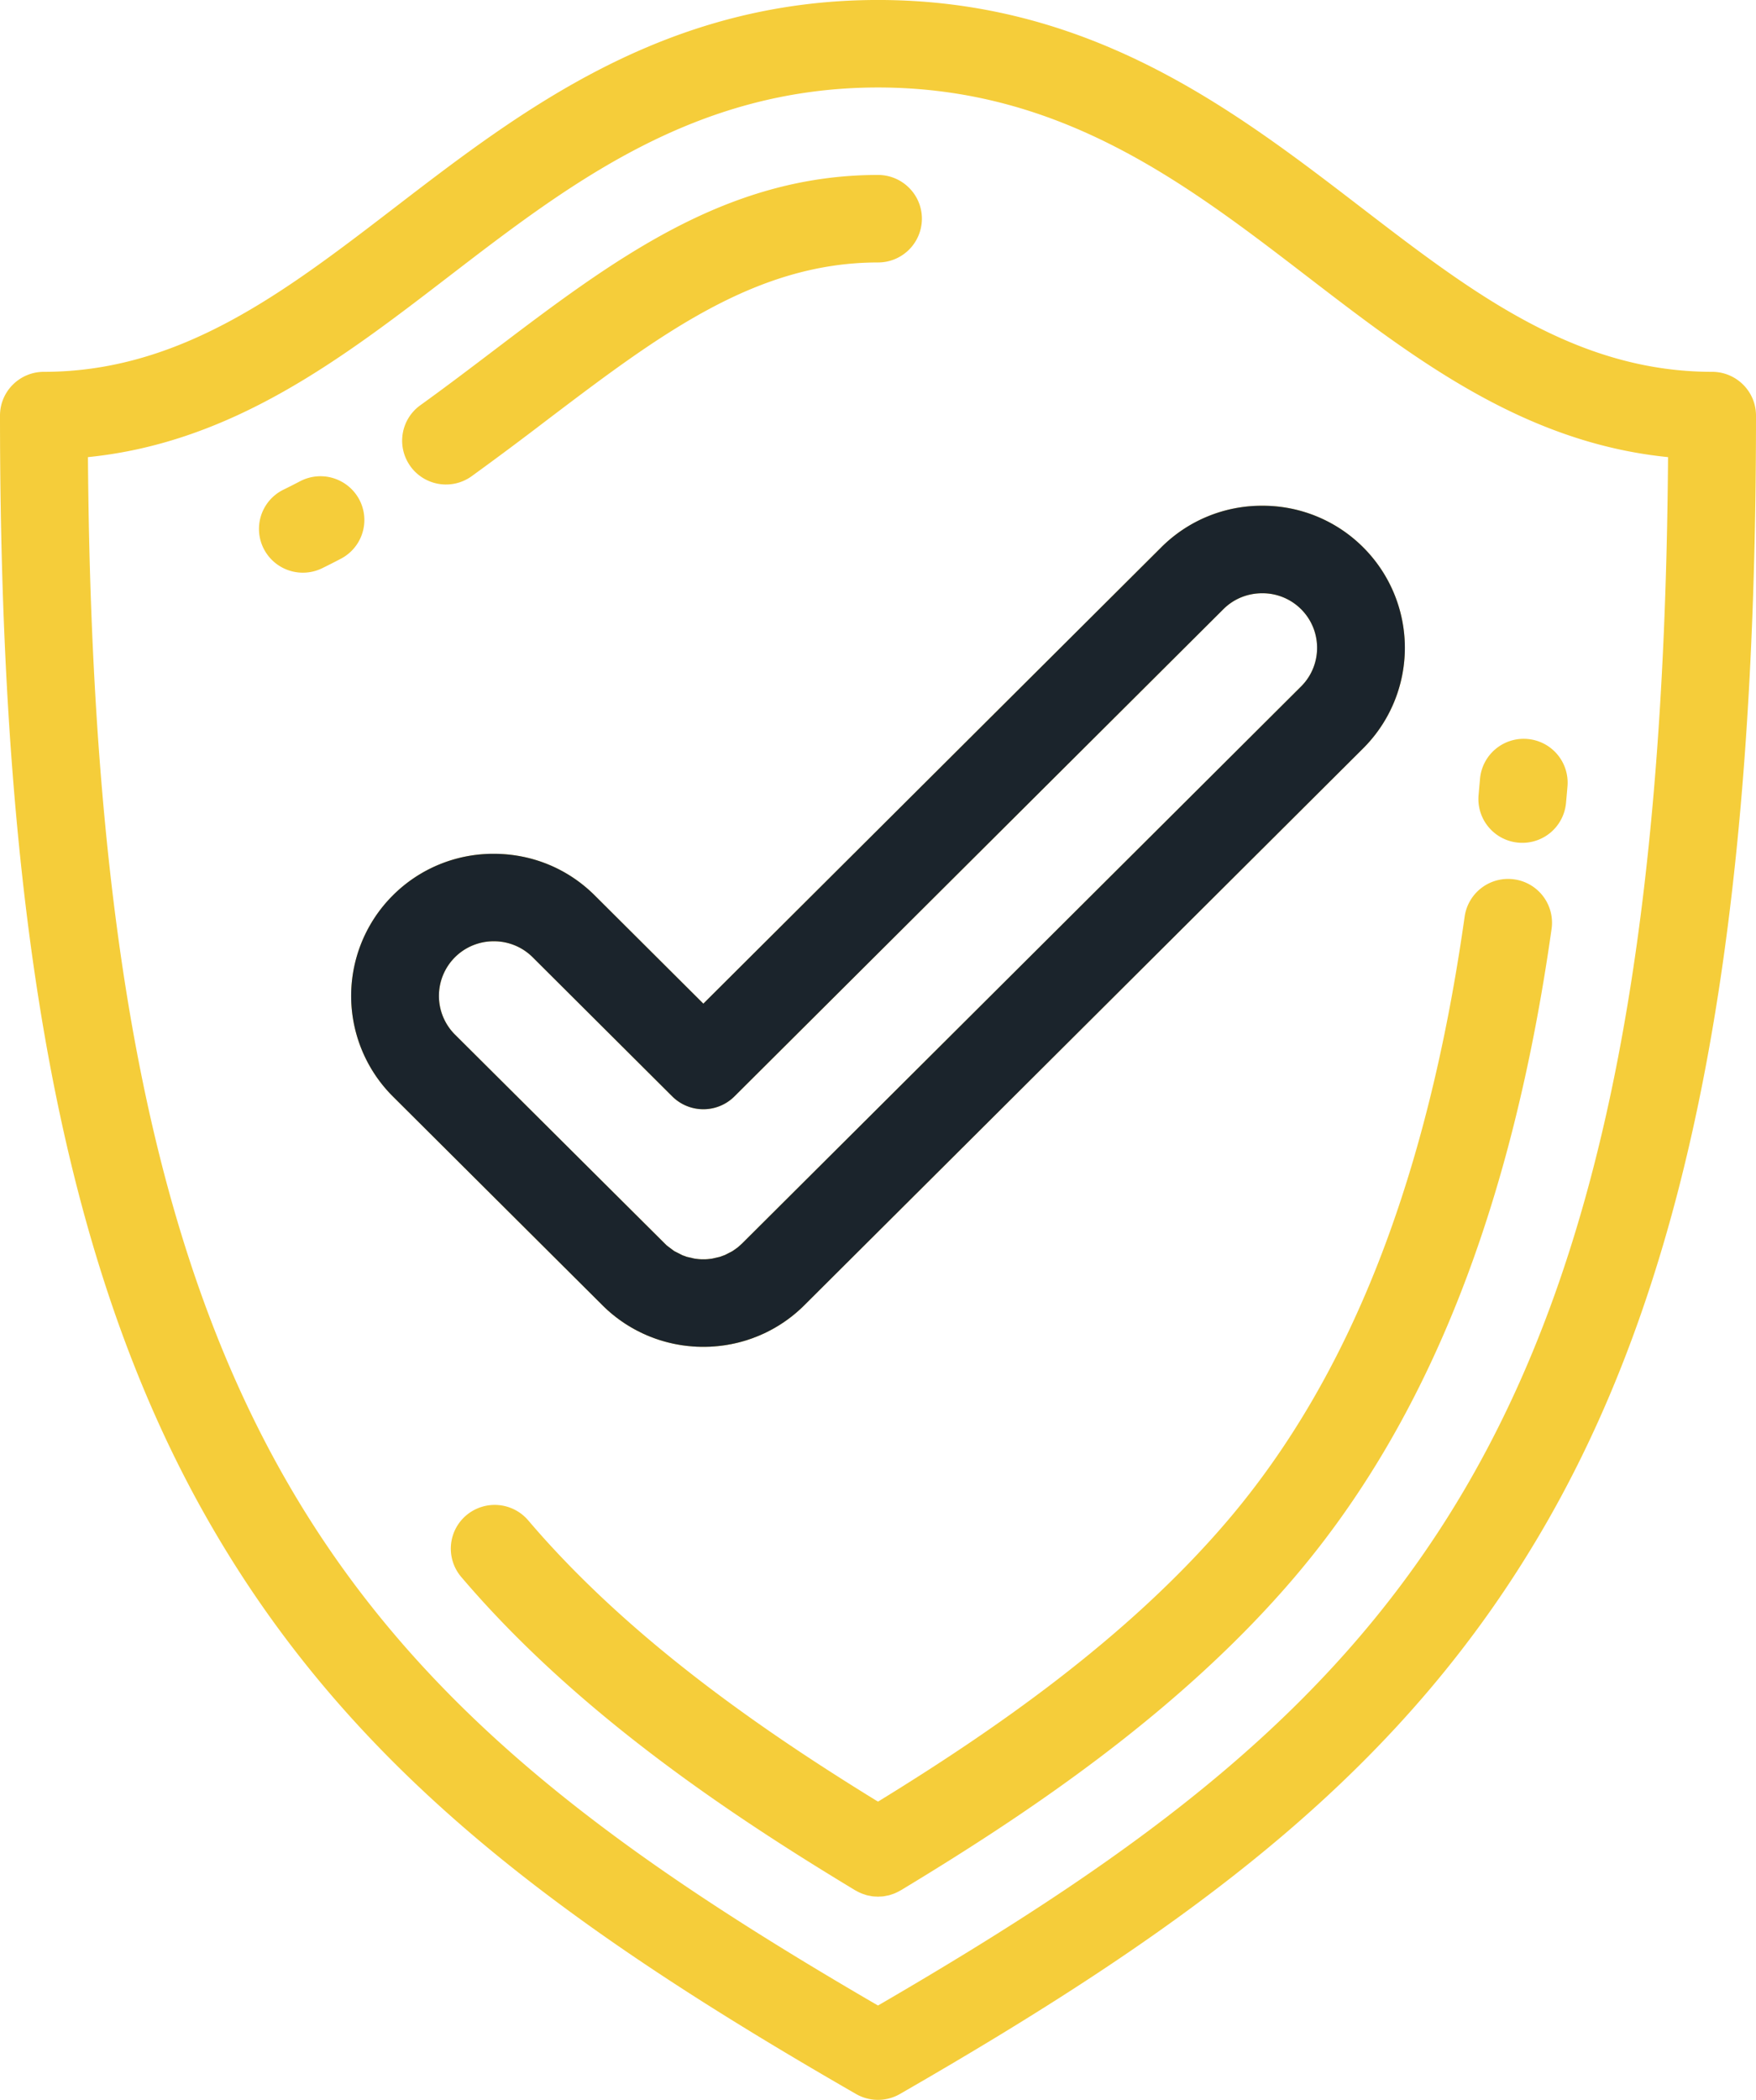 <svg xmlns="http://www.w3.org/2000/svg" xmlns:xlink="http://www.w3.org/1999/xlink" width="82" height="98" viewBox="0 0 82 98"><defs><path id="7rvra" d="M1426 3738.395c0 23.839-2.982 39.712-9.666 51.468-6.638 11.673-16.519 18.933-30.31 26.863a2.055 2.055 0 0 1-2.05 0c-13.79-7.93-23.67-15.19-30.308-26.863-6.685-11.756-9.666-27.63-9.666-51.468 0-1.128.918-2.042 2.05-2.042 6.398 0 11.254-3.73 16.396-7.677 5.907-4.535 12.602-9.677 22.554-9.677 9.952 0 16.647 5.142 22.554 9.677 5.142 3.947 9.997 7.677 16.396 7.677 1.131 0 2.05.914 2.05 2.042zm-4.107 1.939c-6.754-.678-11.876-4.61-16.843-8.425-5.651-4.34-11.495-8.826-20.05-8.826-8.555 0-14.4 4.487-20.05 8.826-4.968 3.815-10.089 7.747-16.843 8.425.323 45.53 12.165 57.902 36.893 72.263 24.728-14.36 36.57-26.732 36.893-72.263zm-61.973 4.741c-.288.15-.579.299-.872.442a2.053 2.053 0 0 1-2.744-.93 2.039 2.039 0 0 1 .933-2.734c.26-.127.518-.258.772-.391a2.054 2.054 0 0 1 2.77.855 2.038 2.038 0 0 1-.86 2.758zm53.125 11.033l.067-.758a2.047 2.047 0 0 1 2.215-1.862 2.045 2.045 0 0 1 1.87 2.206c-.022.261-.045.523-.069.784a2.047 2.047 0 0 1-2.227 1.848 2.044 2.044 0 0 1-1.856-2.218zm-49.878-15.346a2.036 2.036 0 0 1 .462-2.85c1.145-.823 2.28-1.684 3.378-2.517 5.581-4.233 10.852-8.23 17.993-8.23 1.132 0 2.05.915 2.05 2.042a2.046 2.046 0 0 1-2.05 2.042c-5.757 0-10.276 3.426-15.509 7.394a166.245 166.245 0 0 1-3.463 2.58 2.05 2.05 0 0 1-2.862-.46zm38.167 49.194c5.708-6.706 9.326-15.923 11.061-28.18a2.048 2.048 0 0 1 2.316-1.736 2.043 2.043 0 0 1 1.744 2.306c-1.846 13.044-5.77 22.939-11.994 30.25-5.459 6.411-12.7 11.184-18.398 14.625-.01.006-.021.01-.032.017-.049.028-.1.053-.15.077-.034.015-.066.033-.1.046-.046.02-.093.034-.14.05-.04.013-.078.027-.118.038-.043.01-.087.018-.131.026-.043.009-.086.02-.13.025-.062.009-.125.01-.188.013-.024 0-.048.004-.072.004H1385h-.002c-.024 0-.048-.004-.072-.004-.063-.003-.126-.005-.188-.013-.044-.005-.088-.016-.131-.025-.043-.008-.087-.015-.13-.026-.04-.01-.079-.026-.118-.039-.048-.015-.095-.03-.14-.05-.034-.013-.067-.03-.1-.045a2.045 2.045 0 0 1-.15-.078l-.032-.016c-5.699-3.442-12.94-8.214-18.398-14.624a2.037 2.037 0 0 1 .237-2.879 2.057 2.057 0 0 1 2.89.237c4.751 5.579 11.088 9.906 16.334 13.127 5.247-3.221 11.583-7.548 16.334-13.126zm1.609-47.353a6.63 6.63 0 0 1 4.711 1.938 6.625 6.625 0 0 1 .001 9.385l-26.064 25.958a1.416 1.416 0 0 1-.055.054l-.084.083-.038.035-.087.08-.034.03-.087.078-.054.045-.051.042-.071.059-.091.072-.034.025-.092.07a1.038 1.038 0 0 1-.048.035l-.093.066-.05.035-.095.063c-.01.007-.021.015-.032.021l-.096.062c-.016.01-.03.02-.046.028l-.098.059-.047.028-.1.057-.043.024-.053.028a1.515 1.515 0 0 1-.096.051l-.1.051-.041.02-.102.049-.052.023-.053.023c-.032.016-.065.03-.098.044l-.103.042-.035.014-.105.04-.047.02-.107.038a1.345 1.345 0 0 1-.056.019l-.053.017a2.163 2.163 0 0 1-.1.034l-.107.032a1.16 1.16 0 0 1-.044.013l-.107.03a1.069 1.069 0 0 1-.043.011l-.107.028-.052.012-.11.025c-.013.004-.028.006-.042.009l-.108.023a.865.865 0 0 1-.06.01l-.053.01a1.661 1.661 0 0 1-.1.018l-.11.017-.05.007-.112.014-.045.005-.052.006a1.722 1.722 0 0 1-.103.01l-.11.01-.064.004-.052.003a1.372 1.372 0 0 1-.103.006l-.11.003-.034.001-.11.001H1376.705l-.034-.002-.11-.003c-.035 0-.07-.003-.103-.006l-.052-.003c-.021 0-.042-.002-.063-.004l-.11-.01a2.472 2.472 0 0 1-.105-.01l-.052-.006a2.584 2.584 0 0 1-.047-.005l-.11-.014-.05-.007-.109-.017-.097-.017-.054-.01-.062-.011-.108-.022-.047-.011-.108-.025a1.409 1.409 0 0 0-.044-.01l-.109-.028a5.756 5.756 0 0 1-.045-.012l-.107-.03-.046-.014-.107-.032a1.621 1.621 0 0 1-.106-.035l-.051-.017-.052-.017-.106-.039-.047-.018-.105-.04-.028-.012-.105-.043a2.043 2.043 0 0 1-.111-.05l-.052-.022-.044-.02-.102-.049a1.564 1.564 0 0 1-.053-.027l-.101-.05a.5.5 0 0 1-.032-.017l-.1-.053a1.676 1.676 0 0 1-.058-.033l-.098-.055-.04-.024-.097-.059-.04-.024-.096-.061-.046-.03-.095-.065a1.825 1.825 0 0 1-.042-.029l-.094-.066-.039-.029-.093-.07a1.71 1.71 0 0 1-.051-.038l-.09-.073-.032-.025-.089-.074c-.014-.011-.028-.022-.041-.035l-.088-.077a1.472 1.472 0 0 1-.046-.041l-.086-.08-.038-.036-.085-.083-9.801-9.76a6.626 6.626 0 0 1 0-9.385 6.632 6.632 0 0 1 4.712-1.939c1.783 0 3.456.689 4.711 1.938l5.075 5.055 21.385-21.298a6.632 6.632 0 0 1 4.713-1.939zm1.812 4.826a2.55 2.55 0 0 0-1.813-.742c-.688 0-1.332.263-1.812.742l-22.836 22.742a2.058 2.058 0 0 1-2.899 0l-6.524-6.499a2.55 2.55 0 0 0-1.812-.742 2.549 2.549 0 0 0-1.813 4.354l9.884 9.838.354.266.385.195.201.073h.002l.353.082.015.003.177.021.012.002.102.006h.013l.037.001.064.001.102-.002h.012l.1-.006.014-.002.177-.021a.131.131 0 0 1 .013-.003l.354-.082a.087.087 0 0 0 .007-.003l.23-.083.003-.002.346-.178.244-.172a.033.033 0 0 1 .006-.005l.19-.17.014-.013 26.098-25.991c1-.995.999-2.615 0-3.61z"/><path id="7rvrb" d="M1402.943 3742.603a6.63 6.63 0 0 1 4.711 1.938 6.625 6.625 0 0 1 .001 9.385l-26.064 25.958a1.416 1.416 0 0 1-.055.054l-.084.083-.038.035-.087.08-.034.03-.087.078-.054.045-.051.042-.071.059-.091.072-.034.025-.092.07a1.038 1.038 0 0 1-.048.035l-.093.066-.05.035-.095.063c-.01.007-.021.015-.032.021l-.096.062c-.016.01-.03.02-.046.028l-.098.059-.047.028-.1.057-.043.024-.053.028a1.515 1.515 0 0 1-.096.051l-.1.051-.041.02-.102.049-.052.023-.053.023c-.032.016-.065.03-.098.044l-.103.042-.035.014-.105.04-.047.02-.107.038a1.345 1.345 0 0 1-.056.019l-.053.017a2.163 2.163 0 0 1-.1.034l-.107.032a1.16 1.16 0 0 1-.044.013l-.107.03a1.069 1.069 0 0 1-.043.011l-.107.028-.052.012-.11.025c-.013.004-.028.006-.042.009l-.108.023a.865.865 0 0 1-.06.01l-.053.01a1.661 1.661 0 0 1-.1.018l-.11.017-.05.007-.112.014-.045.005-.052.006a1.722 1.722 0 0 1-.103.01l-.11.01-.064.004-.052.003a1.372 1.372 0 0 1-.103.006l-.11.003-.034.001-.11.001H1376.705l-.034-.002-.11-.003c-.035 0-.07-.003-.103-.006l-.052-.003c-.021 0-.042-.002-.063-.004l-.11-.01a2.472 2.472 0 0 1-.105-.01l-.052-.006a2.584 2.584 0 0 1-.047-.005l-.11-.014-.05-.007-.109-.017-.097-.017-.054-.01-.062-.011-.108-.022-.047-.011-.108-.025a1.409 1.409 0 0 0-.044-.01l-.109-.028a5.756 5.756 0 0 1-.045-.012l-.107-.03-.046-.014-.107-.032a1.621 1.621 0 0 1-.106-.035l-.051-.017-.052-.017-.106-.039-.047-.018-.105-.04-.028-.012-.105-.043a2.043 2.043 0 0 1-.111-.05l-.052-.022-.044-.02-.102-.049a1.564 1.564 0 0 1-.053-.027l-.101-.05a.5.5 0 0 1-.032-.017l-.1-.053a1.676 1.676 0 0 1-.058-.033l-.098-.055-.04-.024-.097-.059-.04-.024-.096-.061-.046-.03-.095-.065a1.825 1.825 0 0 1-.042-.029l-.094-.066-.039-.029-.093-.07a1.71 1.71 0 0 1-.051-.038l-.09-.073-.032-.025-.089-.074c-.014-.011-.028-.022-.041-.035l-.088-.077a1.472 1.472 0 0 1-.046-.041l-.086-.08-.038-.036-.085-.083-9.801-9.76a6.626 6.626 0 0 1 0-9.385 6.632 6.632 0 0 1 4.712-1.939c1.783 0 3.456.689 4.711 1.938l5.075 5.055 21.385-21.298a6.632 6.632 0 0 1 4.713-1.939zm1.812 4.826a2.55 2.55 0 0 0-1.813-.742c-.688 0-1.332.263-1.812.742l-22.836 22.742a2.058 2.058 0 0 1-2.899 0l-6.524-6.499a2.55 2.55 0 0 0-1.812-.742 2.549 2.549 0 0 0-1.813 4.354l9.884 9.838.354.266.385.195.201.073h.002l.353.082.015.003.177.021.012.002.102.006h.013l.037.001.064.001.102-.002h.012l.1-.006.014-.002.177-.021a.131.131 0 0 1 .013-.003l.354-.082a.087.087 0 0 0 .007-.003l.23-.083.003-.002.346-.178.244-.172a.033.033 0 0 1 .006-.005l.19-.17.014-.013 26.098-25.991c1-.995.999-2.615 0-3.61z"/></defs><g><g transform="translate(-1344 -3719)"><use fill="#f5cd3a" xlink:href="#7rvra"/></g><g transform="translate(-1344 -3719)"><use fill="#1b242c" xlink:href="#7rvrb"/></g></g></svg>
